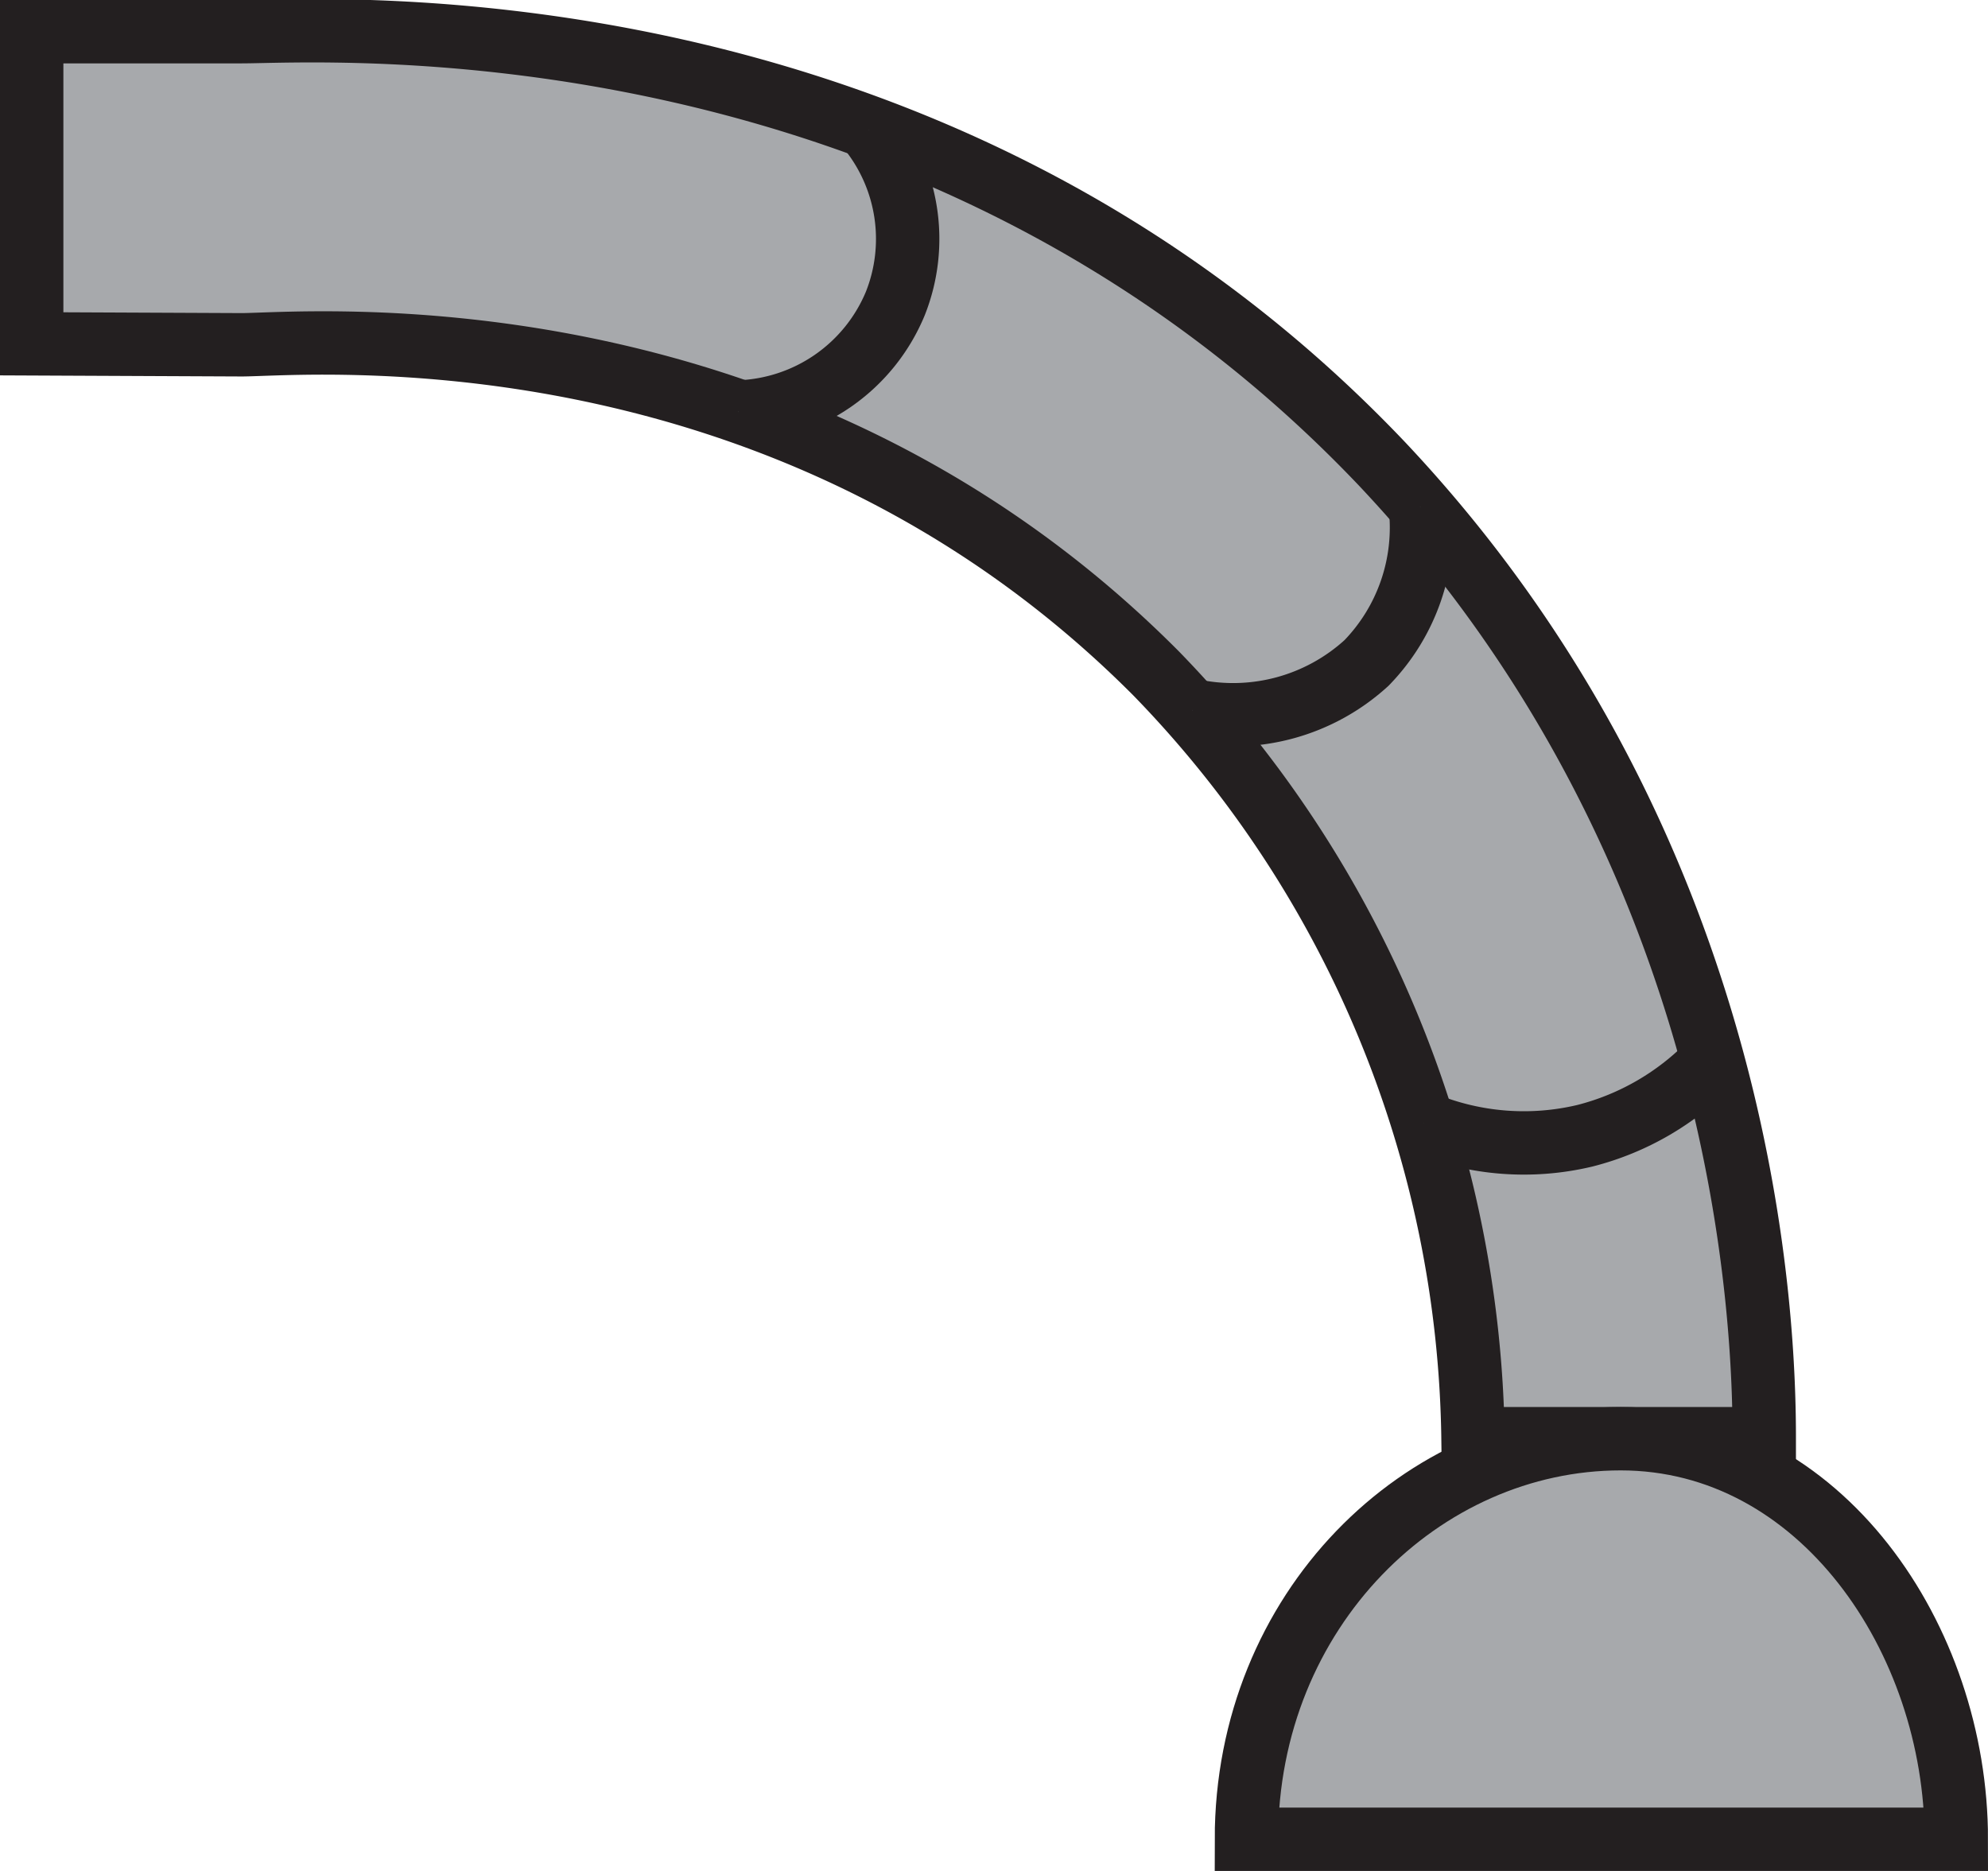 <svg xmlns="http://www.w3.org/2000/svg" viewBox="0 0 62.73 59.04"><defs><style>.cls-1{fill:#a7a9ac;stroke:#231f20;stroke-miterlimit:10;stroke-width:2px;}</style></defs><g id="Layer_2" data-name="Layer 2"><g id="Layer_1-2" data-name="Layer 1"><path class="cls-1" d="M7.62,1c2.64,0,21.79-1.32,36,13.65C55.31,27.06,55.67,42,55.67,45.4H46.48a35.29,35.29,0,0,0-10-24.15C24.71,9.42,9.57,10.88,7.62,10.88L1,10.85V1Z"/><path class="cls-1" d="M51.14,45.4c6.3,0,10.59,6.32,10.59,12.64H39.33C39.33,50.8,44.88,45.4,51.14,45.4Z"/><path class="cls-1" d="M44.92,35.44a8.31,8.31,0,0,0,5.09.4,8.42,8.42,0,0,0,4-2.33"/><path class="cls-1" d="M37.62,22.42a6.24,6.24,0,0,0,5.5-1.5A6.13,6.13,0,0,0,44.82,16"/><path class="cls-1" d="M23.3,13a5.55,5.55,0,0,0,4.95-3.42,5.52,5.52,0,0,0-.82-5.49"/></g></g></svg>